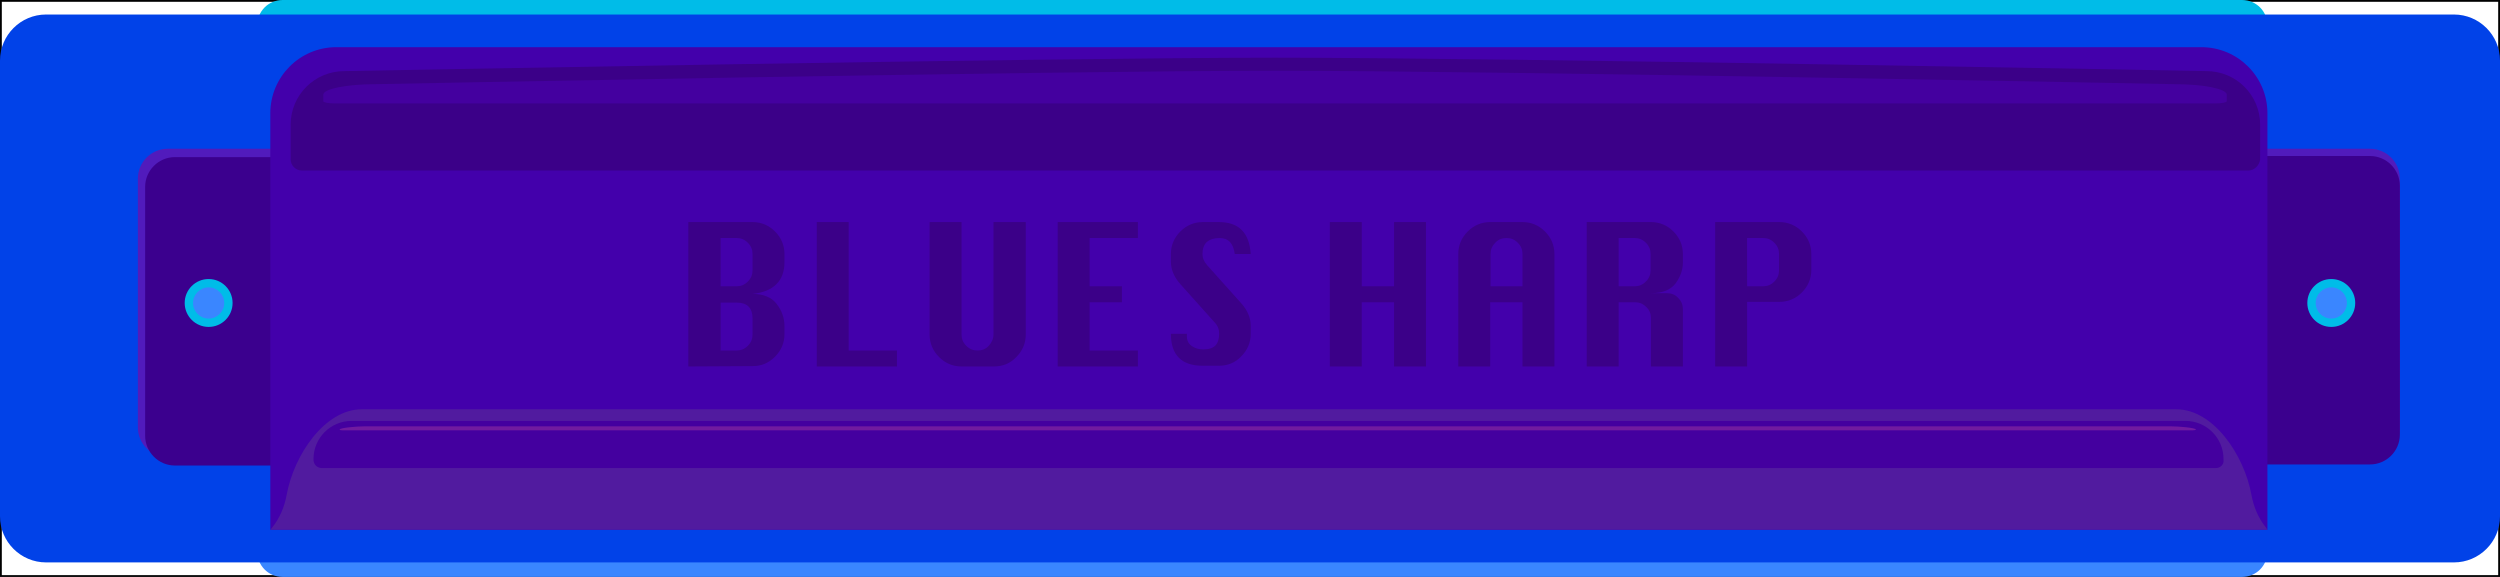 <?xml version="1.0" encoding="utf-8"?>
<!-- Generator: Adobe Illustrator 19.0.0, SVG Export Plug-In . SVG Version: 6.00 Build 0)  -->
<svg version="1.1" id="Layer_1" xmlns="http://www.w3.org/2000/svg" xmlns:xlink="http://www.w3.org/1999/xlink" x="0px" y="0px"
	 viewBox="174.9 300 689 159" enable-background="new 174.9 300 689 159" xml:space="preserve">
<rect id="frame" x="174.9" y="300" fill="none" stroke="#000000" stroke-miterlimit="10" width="689" height="159"/>
<g id="Layer_2">
	<g id="harp">
		<path id="XMLID_145_" fill="#00BCE8" d="M792.8,314h-540c-3.9,0-7-3.1-7-7l0,0c0-3.9,3.1-7,7-7h540c3.9,0,7,3.1,7,7l0,0
			C799.8,310.9,796.7,314,792.8,314z"/>
		<path id="XMLID_147_" fill="#3A86FF" d="M792.8,459h-540c-3.9,0-7-3.1-7-7l0,0c0-3.9,3.1-7,7-7h540c3.9,0,7,3.1,7,7l0,0
			C799.8,455.9,796.7,459,792.8,459z"/>
		<path id="XMLID_42_" fill="#0142E8" d="M851.2,455H187.6c-7,0-12.7-5.7-12.7-12.7V316.7c0-7,5.7-12.7,12.7-12.7h663.6
			c7,0,12.7,5.7,12.7,12.7v125.6C863.9,449.3,858.2,455,851.2,455z"/>
		<path id="XMLID_53_" fill="#511BBC" d="M221.1,341h30.3v85h-30.3c-4.5,0-8.2-3.7-8.2-8.2v-68.6C212.9,344.7,216.6,341,221.1,341z"
			/>
		<path id="XMLID_117_" fill="#3B008E" d="M223.1,343.3h30.3v85h-30.3c-4.5,0-8.2-3.7-8.2-8.2v-68.6
			C214.9,347,218.6,343.3,223.1,343.3z"/>
		<path id="XMLID_51_" fill="#511BBC" d="M828.1,426h-30.3v-85h30.3c4.5,0,8.2,3.7,8.2,8.2v68.6C836.3,422.3,832.6,426,828.1,426z"
			/>
		<path id="XMLID_116_" fill="#3B008E" d="M828.1,428h-30.3v-85h30.3c4.5,0,8.2,3.7,8.2,8.2v68.6C836.3,424.3,832.6,428,828.1,428z"
			/>
		<path id="XMLID_43_" fill="#4300AB" d="M799.8,446H249.4V331.2c0-10,8.1-18.2,18.2-18.2h514c10,0,18.2,8.1,18.2,18.2V446z"/>
		<path id="XMLID_44_" fill="#511B9F" d="M799.8,446H249.4l0.5-0.6c2.1-2.6,3.4-5.7,4-9c2-11,10.5-23.6,20.7-23.6h500.1
			c10.2,0,18.7,12.6,20.7,23.6c0.6,3.3,1.9,6.4,4,9L799.8,446z"/>
		<path id="XMLID_110_" fill="#44009F" d="M785.6,429h-522c-1.3,0-2.3-1-2.3-2.3v-0.2c0-5.8,4.7-10.5,10.5-10.5h505.4
			c5.8,0,10.5,4.7,10.5,10.5v0.2C787.9,428,786.8,429,785.6,429z"/>
		<path id="XMLID_118_" fill="#711B9F" d="M779.2,418.6H269.3c-0.5,0-0.8-0.1-0.8-0.2l0,0c0-0.5,4.7-0.9,6.8-0.9h498
			c2.1,0,6.8,0.4,6.8,0.9l0,0C780,418.5,779.7,418.6,779.2,418.6z"/>
		<path id="XMLID_50_" fill="#3B0088" d="M794.5,347H258.1c-1.7,0-3.1-1.4-3.1-3.1v-9.5c0-8.2,6.6-14.8,14.8-14.8
			c0,0,192.4-3.7,256.6-3.7s256.6,3.7,256.6,3.7c8.2,0,14.8,6.6,14.8,14.8v9.5C797.6,345.6,796.2,347,794.5,347z"/>
		<path id="XMLID_115_" fill="#44009F" d="M785.6,328.5H267c-1.7,0-3-0.3-3-0.6v-1.8c0-1.6,6.4-2.9,14.3-2.9c0,0,186-3.7,248-3.7
			s248,3.7,248,3.7c7.9,0,14.3,1.3,14.3,2.9v1.8C788.6,328.2,787.3,328.5,785.6,328.5z"/>
		<g id="XMLID_111_">
			<circle id="XMLID_109_" fill="#00BCE8" cx="232.4" cy="383.5" r="6.6"/>
			<circle id="XMLID_108_" fill="#3A86FF" cx="232.4" cy="383.5" r="4.3"/>
		</g>
		<g id="XMLID_112_">
			<circle id="XMLID_114_" fill="#00BCE8" cx="817.4" cy="383.5" r="6.6"/>
			<circle id="XMLID_113_" fill="#3A86FF" cx="817.4" cy="383.5" r="4.3"/>
		</g>
	</g>
	<g id="XMLID_200_">
		<path id="XMLID_201_" fill="#3B0088" d="M364.6,401v-39.8h17.7c2.4,0,4.5,0.9,6.2,2.6s2.6,3.8,2.6,6.2v2.2c0,2.6-0.7,4.6-2.2,6.1
			s-3.7,2.4-6.6,2.7c2.9,0,5.2,0.9,6.6,2.7s2.2,3.8,2.2,6.2v2.2c0,2.4-0.9,4.5-2.6,6.2c-1.8,1.8-3.8,2.6-6.2,2.6L364.6,401
			L364.6,401z M373.5,378.9h4.4c1.2,0,2.2-0.4,3.1-1.3s1.3-1.9,1.3-3.1V370c0-1.2-0.4-2.2-1.3-3.1s-1.9-1.3-3.1-1.3h-4.4V378.9z
			 M373.5,396.6h4.4c1.2,0,2.2-0.4,3.1-1.3s1.3-1.9,1.3-3.1v-4.4c0-3-1.5-4.4-4.4-4.4h-4.4V396.6z"/>
		<path id="XMLID_205_" fill="#3B0088" d="M400,401v-39.8h8.8v35.4h13.3v4.4H400z"/>
		<path id="XMLID_207_" fill="#3B0088" d="M448.8,361.2h8.8v31c0,2.4-0.9,4.5-2.6,6.2c-1.7,1.8-3.8,2.6-6.2,2.6h-8.9
			c-2.4,0-4.5-0.9-6.2-2.6s-2.6-3.8-2.6-6.2v-31h8.8v31c0,1.2,0.4,2.2,1.3,3.1s1.9,1.3,3.1,1.3s2.3-0.4,3.1-1.3s1.3-1.9,1.3-3.1v-31
			H448.8z"/>
		<path id="XMLID_209_" fill="#3B0088" d="M466.4,401v-39.8h22.1v4.4h-13.3v13.3h8.9v4.4h-8.9v13.3h13.3v4.4L466.4,401L466.4,401z"
			/>
		<path id="XMLID_211_" fill="#3B0088" d="M519.6,370h-4.4c-0.4-3-1.8-4.4-4.2-4.4c-1.5,0-2.7,0.4-3.5,1.1s-1.2,1.9-1.2,3.3
			c0,1.1,0.4,2.1,1.3,3.1l9.4,10.5c1.7,1.9,2.6,4,2.6,6.2v2.2c0,2.4-0.9,4.5-2.6,6.2c-1.7,1.8-3.8,2.6-6.2,2.6h-4.4
			c-2.9,0-5.1-0.7-6.6-2.2s-2.2-3.7-2.2-6.6h4.4c0,0.3,0,0.5,0,0.7c0,1.2,0.5,2.1,1.4,2.7s1.9,0.9,3.1,0.9c1.6,0,2.7-0.4,3.4-1.1
			c0.7-0.8,1-1.9,1-3.3c0-1.1-0.4-2.2-1.3-3.1l-9.4-10.5c-1.7-1.9-2.6-4-2.6-6.2V370c0-2.4,0.9-4.5,2.6-6.2s3.8-2.6,6.2-2.6h4.4
			C516.3,361.2,519.2,364.1,519.6,370z"/>
		<path id="XMLID_213_" fill="#3B0088" d="M541.4,401v-39.8h8.8v17.7h8.9v-17.7h8.8V401h-8.8v-17.7h-8.9V401H541.4z"/>
		<path id="XMLID_215_" fill="#3B0088" d="M576.8,401v-31c0-2.4,0.9-4.5,2.6-6.2c1.7-1.7,3.8-2.6,6.2-2.6h8.9c2.4,0,4.5,0.9,6.2,2.6
			s2.6,3.8,2.6,6.2v31h-8.8v-17.7h-8.9V401H576.8z M585.6,378.9h8.9V370c0-1.2-0.4-2.2-1.3-3.1c-0.9-0.9-1.9-1.3-3.1-1.3
			c-1.2,0-2.3,0.4-3.1,1.3c-0.9,0.9-1.3,1.9-1.3,3.1v8.9H585.6z"/>
		<path id="XMLID_218_" fill="#3B0088" d="M612.2,401v-39.8h17.7c2.4,0,4.5,0.9,6.2,2.6s2.6,3.8,2.6,6.2v2.4c0,2-0.7,3.9-2,5.7
			c-1.4,1.8-3.6,2.7-6.8,2.7h4.4c1.2,0,2.3,0.4,3.1,1.3c0.9,0.9,1.3,1.9,1.3,3.1V401h-8.8v-13.3c0-1.2-0.4-2.3-1.3-3.1
			c-0.9-0.9-1.9-1.3-3.1-1.3H621V401H612.2z M621,378.9h4.4c1.2,0,2.2-0.4,3.1-1.3c0.9-0.9,1.3-1.9,1.3-3.1V370
			c0-1.2-0.4-2.2-1.3-3.1c-0.9-0.9-1.9-1.3-3.1-1.3H621V378.9z"/>
		<path id="XMLID_221_" fill="#3B0088" d="M647.6,401v-39.8h17.7c2.4,0,4.5,0.9,6.2,2.6s2.6,3.8,2.6,6.2v4.4c0,2.4-0.9,4.5-2.6,6.2
			c-1.7,1.7-3.8,2.6-6.2,2.6h-8.9V401H647.6z M656.4,378.9h4.4c1.2,0,2.2-0.4,3.1-1.3c0.9-0.9,1.3-1.9,1.3-3.1V370
			c0-1.2-0.4-2.2-1.3-3.1c-0.9-0.9-1.9-1.3-3.1-1.3h-4.4V378.9z"/>
	</g>
</g>
</svg>
